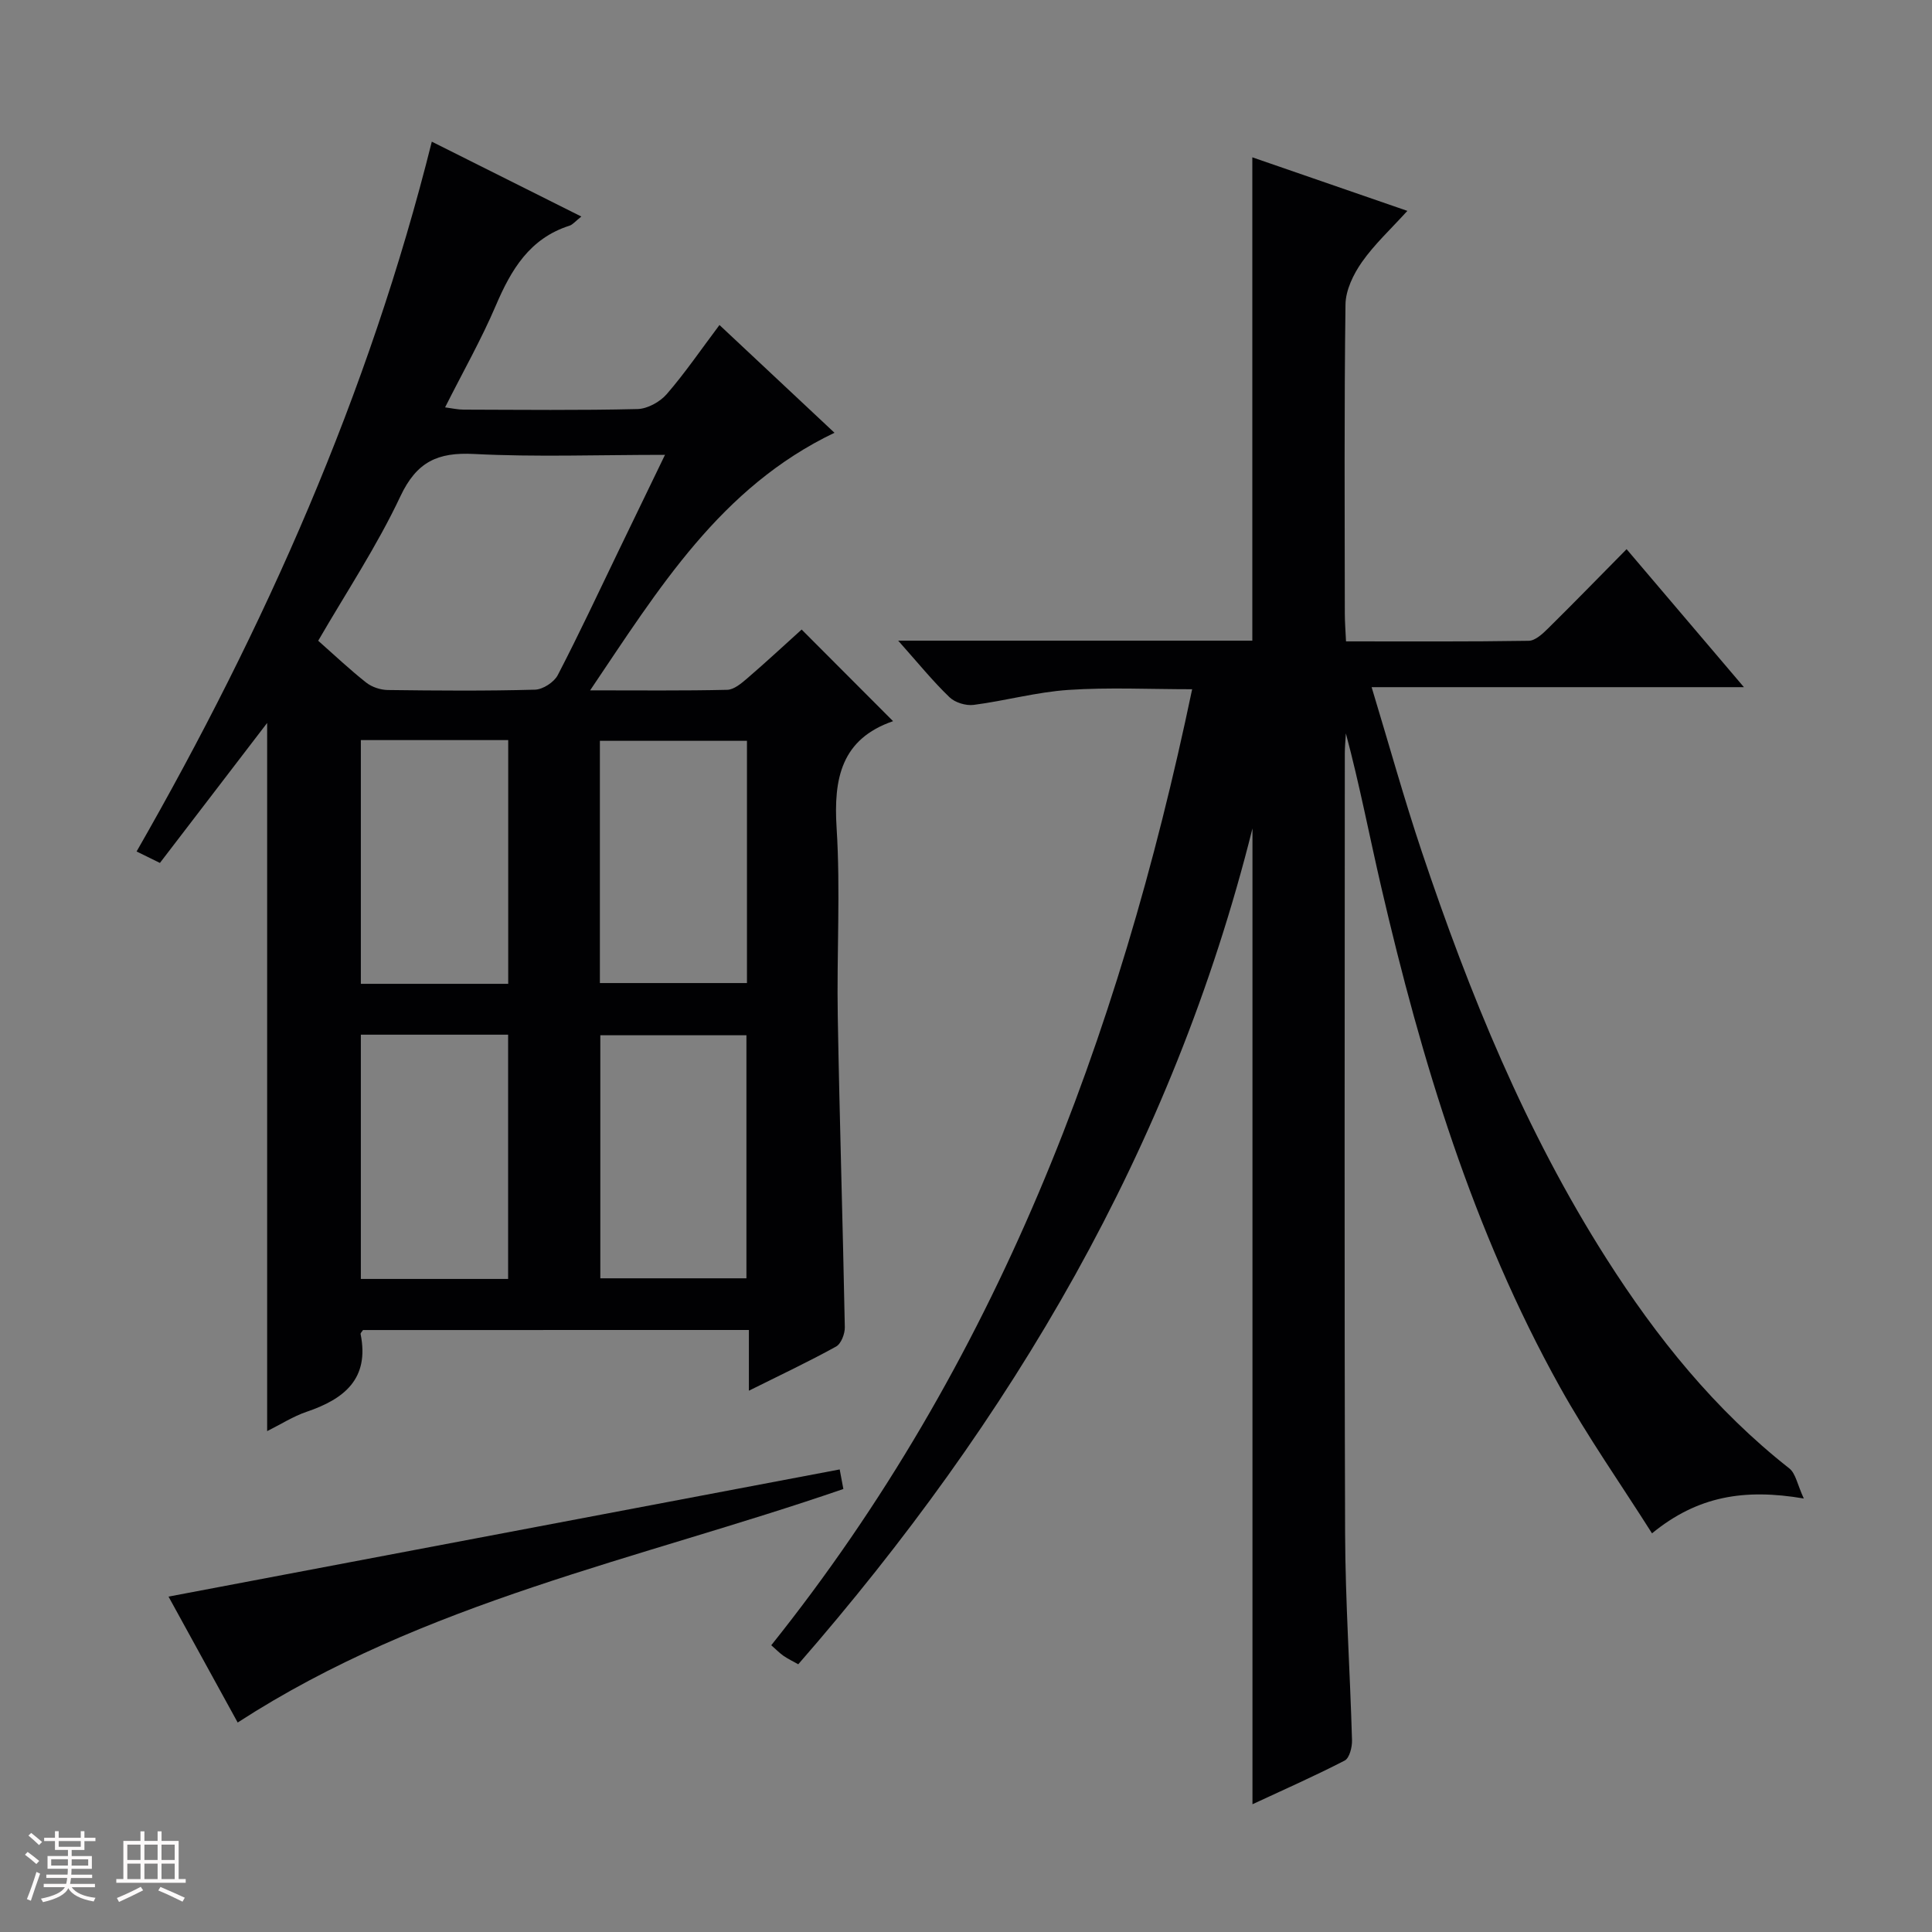 <svg enable-background="new 0 0 400 400" viewBox="0 0 400 400" xmlns="http://www.w3.org/2000/svg"><rect x="0" y="0" width="400" height="400" fill="#808080" stroke="none"/><path d="m5.17 384 .55-.58c.85.61 1.65 1.24 2.4 1.87l-.59.64c-.83-.73-1.62-1.38-2.36-1.93m1.22 9.53-.82-.34c.71-1.76 1.37-3.64 1.98-5.63.24.13.5.25.76.36-.6 1.67-1.24 3.54-1.92 5.61m-.5-13.5.57-.54c.56.44 1.31 1.06 2.26 1.87l-.64.64c-.68-.66-1.41-1.32-2.19-1.97m3.25.46h2.24v-1.36h.77v1.36h4.57v-1.36h.76v1.36h2.28v.69h-2.28v1.84h-2.64v1.26h4.18v2.64h-4.21c0 .45-.02.86-.05 1.21h4.32v.69h-4.38c-.04.34-.1.75-.19 1.22h5.15v.69h-4.82c.87 1.19 2.51 1.92 4.93 2.19-.17.31-.3.57-.37.76-2.77-.49-4.52-1.41-5.26-2.76-.56 1.26-2.3 2.23-5.24 2.9-.12-.24-.26-.48-.43-.72 2.73-.55 4.38-1.34 4.96-2.38h-4.38v-.69h4.65c.1-.38.17-.79.21-1.22h-4.32v-.69h4.4c.03-.34.05-.75.05-1.21h-4.2v-2.64h4.23v-1.26h-2.69v-1.84h-2.24zm1.46 4.46v1.29h3.45c.01-.4.02-.57.01-.53v-.32-.45h-3.46zm1.55-2.59h4.57v-1.19h-4.57zm6.11 2.59h-3.42v.77c-.01.19-.01.37-.02.53h3.44z" fill="#fcfafa"/><path d="m32.63 379.16h.82v1.98h3.54v7.89h1.46v.78h-14.37v-.78h1.46v-7.89h3.54v-1.98h.82v1.98h2.73zm-3.49 11.48.5.73c-1.61.82-3.28 1.63-5 2.41-.13-.27-.28-.55-.44-.82 1.75-.72 3.4-1.49 4.94-2.32m-2.78-5.55h2.73v-3.18h-2.73zm0 3.95h2.73v-3.2h-2.73zm3.54-3.95h2.73v-3.18h-2.73zm0 3.95h2.73v-3.2h-2.73zm7.89 4.68c-1.84-.92-3.51-1.7-5.02-2.32l.45-.73c1.89.8 3.57 1.55 5.04 2.23zm-1.62-11.81h-2.73v3.18h2.73zm-2.73 7.13h2.73v-3.2h-2.73z" fill="#fcfafa"/><g fill="#010103"><path d="m184.9 149.31c-10.7 3.69-12.34 11.84-11.69 22.1.82 12.95.01 25.99.24 38.99.37 21.46 1.05 42.91 1.46 64.37.03 1.37-.76 3.44-1.81 4.02-5.65 3.12-11.5 5.88-18.05 9.14 0-4.56 0-8.43 0-12.57-27.02 0-53.45 0-79.89.01-.18.29-.55.61-.5.84 1.87 9.27-3.4 13.45-11.19 16.09-2.77.94-5.31 2.58-8.16 4 0-49.21 0-97.84 0-146.62-7.37 9.63-14.7 19.19-22.2 28.98-1.75-.86-3-1.47-4.83-2.37 26.59-46.41 48.06-94.66 61.12-146.96 10.37 5.19 20.39 10.21 30.96 15.5-1.23.97-1.77 1.68-2.46 1.9-8.24 2.63-12.07 9.09-15.25 16.54-3 7.03-6.8 13.71-10.5 21.07 1.45.19 2.64.47 3.83.47 12 .03 24 .17 36-.12 2.07-.05 4.65-1.47 6.05-3.08 3.79-4.37 7.07-9.19 10.93-14.32 7.97 7.47 15.69 14.7 23.81 22.31-23.59 11.29-36.32 32.17-50.59 53.33 10.24 0 19.31.1 28.37-.11 1.41-.03 2.95-1.34 4.15-2.37 3.91-3.36 7.68-6.87 11.27-10.11 6.2 6.2 12.28 12.3 18.93 18.97zm-47.22-55.14c-13.94 0-26.77.48-39.55-.18-7.53-.39-11.87 1.62-15.24 8.78-4.84 10.29-11.2 19.86-17.01 29.89 3.43 3.03 6.56 6 9.95 8.67 1.18.93 2.96 1.51 4.47 1.53 10.15.13 20.31.21 30.46-.07 1.64-.04 3.96-1.55 4.72-3.02 4.44-8.54 8.5-17.27 12.69-25.93 3.03-6.24 6.04-12.48 9.51-19.67zm-32.48 170.62c0-17.13 0-33.82 0-50.57-10.33 0-20.26 0-30.49 0v50.57zm-30.49-61.1h30.51c0-16.96 0-33.68 0-50.46-10.32 0-20.27 0-30.51 0zm49.49-.16h30.45c0-16.96 0-33.51 0-50.15-10.3 0-20.31 0-30.45 0zm.09 61.13h30.25c0-17.04 0-33.74 0-50.32-10.31 0-20.22 0-30.25 0z"/><path d="m185.96 132.64h73.32c0-33.43 0-66.46 0-100.07 10.45 3.61 20.75 7.17 32.1 11.09-3.43 3.78-6.82 6.91-9.41 10.6-1.77 2.52-3.36 5.81-3.4 8.77-.28 21.33-.16 42.66-.14 63.99 0 1.79.15 3.57.25 5.77 12.9 0 25.37.08 37.83-.12 1.36-.02 2.88-1.46 4.01-2.57 5.33-5.26 10.55-10.63 16.25-16.4 7.97 9.38 15.67 18.43 24.29 28.57-26.25 0-51.21 0-77.08 0 3.64 12.01 6.73 23.15 10.4 34.1 9.85 29.36 21.49 57.94 38.2 84.19 10.43 16.38 22.48 31.36 37.88 43.46 1.32 1.04 1.66 3.34 3 6.23-12.27-2.09-21.98-.53-31.43 7.21-6.49-10.25-13.34-19.99-19.09-30.34-18.01-32.37-28.61-67.47-36.94-103.33-2.46-10.59-4.5-21.29-7.35-31.95-.08 1.37-.22 2.75-.22 4.12-.01 53.83-.12 107.65.06 161.48.05 14.29 1.03 28.58 1.43 42.87.04 1.42-.53 3.68-1.51 4.19-6.15 3.18-12.5 5.98-19.1 9.05 0-67.35 0-134.04 0-202.03-16.6 66.39-49.97 122.49-94.04 173.05-1.14-.64-2.15-1.12-3.06-1.75-.8-.56-1.49-1.28-2.53-2.19 46.52-58.16 71.98-125.42 87.14-197.93-8.83 0-17.25-.42-25.61.14-6.58.44-13.06 2.25-19.62 3.1-1.61.21-3.87-.48-5.01-1.59-3.43-3.29-6.44-7.01-10.62-11.71z"/><path d="m173.85 304.23c.21 1.09.5 2.66.76 4.05-42.4 14.61-86.82 23.33-125.4 48.35-4.68-8.52-9.68-17.62-14.32-26.07 46.33-8.78 92.49-17.52 138.96-26.33z"/></g></svg>